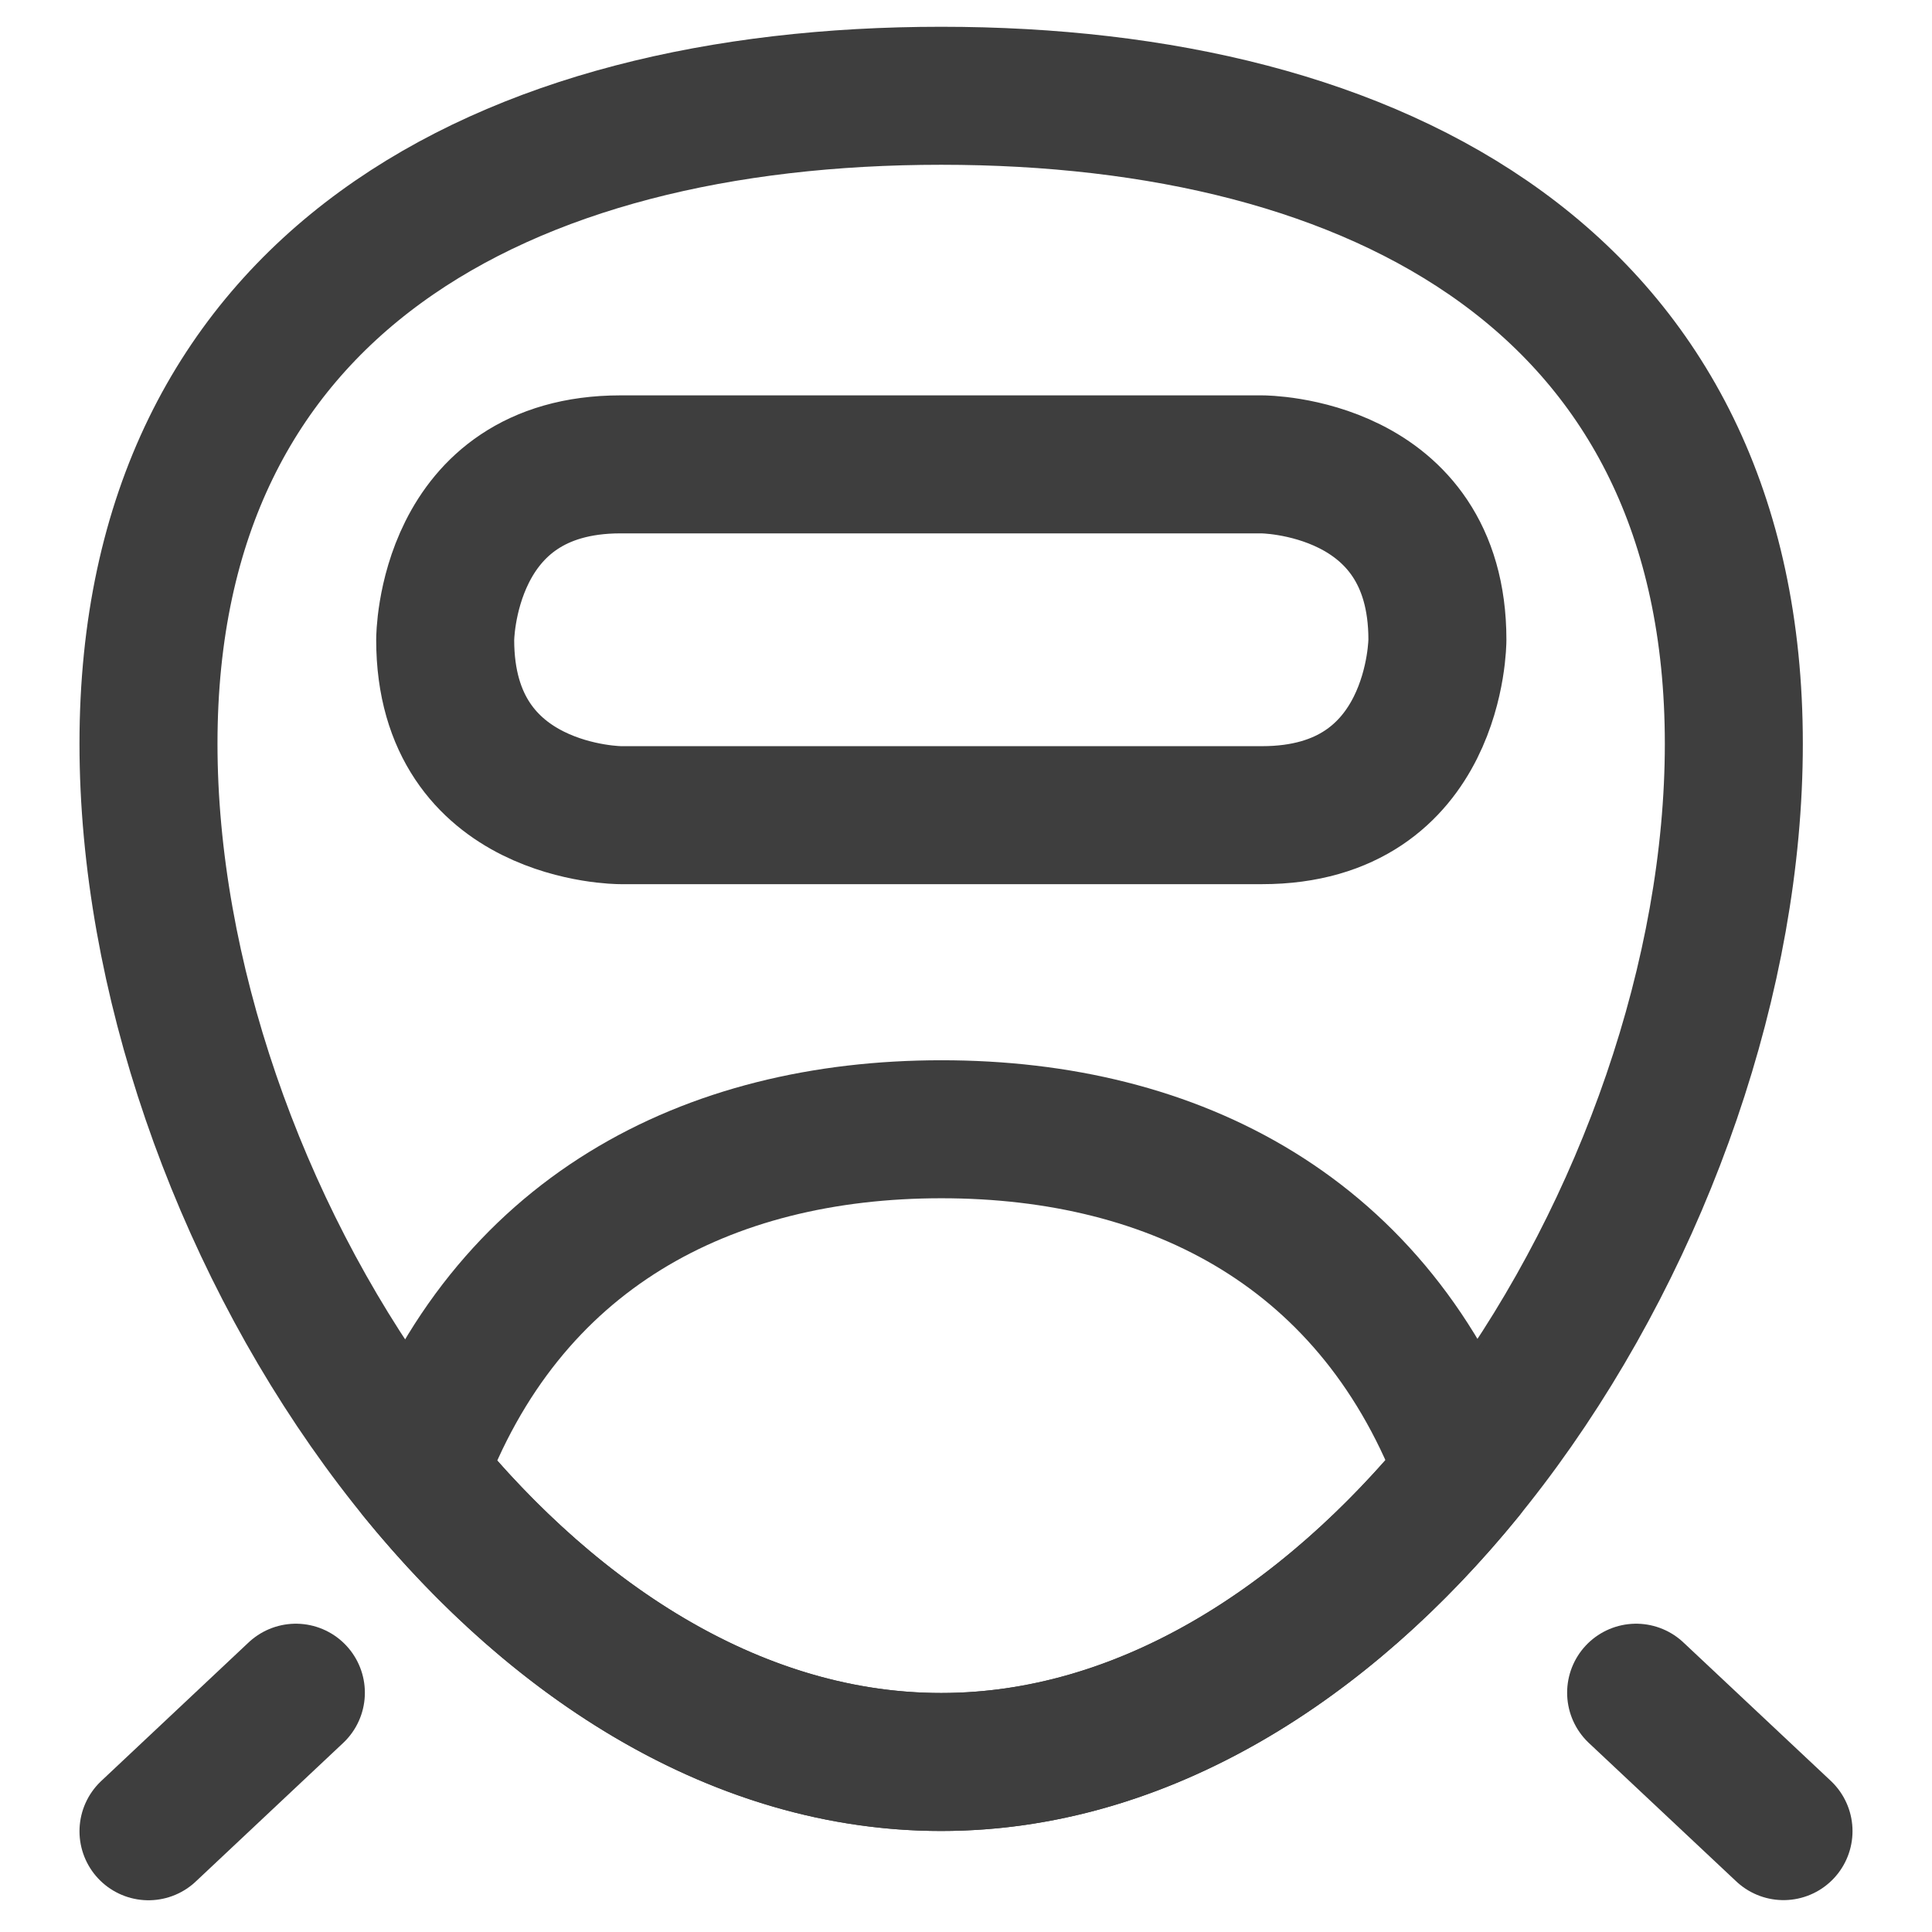 <svg xmlns="http://www.w3.org/2000/svg" fill="none" viewBox="0 0 14 14"><g id="high-speed-train-front"><path id="Ellipse 50" stroke="#3e3e3e" stroke-linecap="round" stroke-linejoin="round" d="M12.564 5.39c0 3.333-2.572 7.378-5.744 7.378-3.173 0-5.744-4.045-5.744-7.379C1.076 2.055 3.647.694 6.82.694c3.172 0 5.744 1.361 5.744 4.695Z"></path><path id="Intersect" stroke="#3e3e3e" stroke-linecap="round" stroke-linejoin="round" d="M10.617 10.673c-1.012 1.243-2.341 2.095-3.797 2.095-1.454 0-2.782-.85-3.794-2.092.641-1.745 2.1-2.493 3.796-2.493 1.696 0 3.153.747 3.795 2.49Z"></path><path id="Vector 881" stroke="#3e3e3e" stroke-linecap="round" stroke-linejoin="round" d="M2.144 12.266 1.076 13.27"></path><path id="Vector 882" stroke="#3e3e3e" stroke-linecap="round" stroke-linejoin="round" d="m11.856 12.266 1.068 1.003"></path><path id="Rectangle 141" stroke="#3e3e3e" stroke-linecap="round" stroke-linejoin="round" d="M4.497 3.365h4.648s1.271 0 1.271 1.271v0s0 1.271-1.271 1.271H4.497s-1.271 0-1.271-1.271v0s0-1.271 1.271-1.271"></path></g></svg>